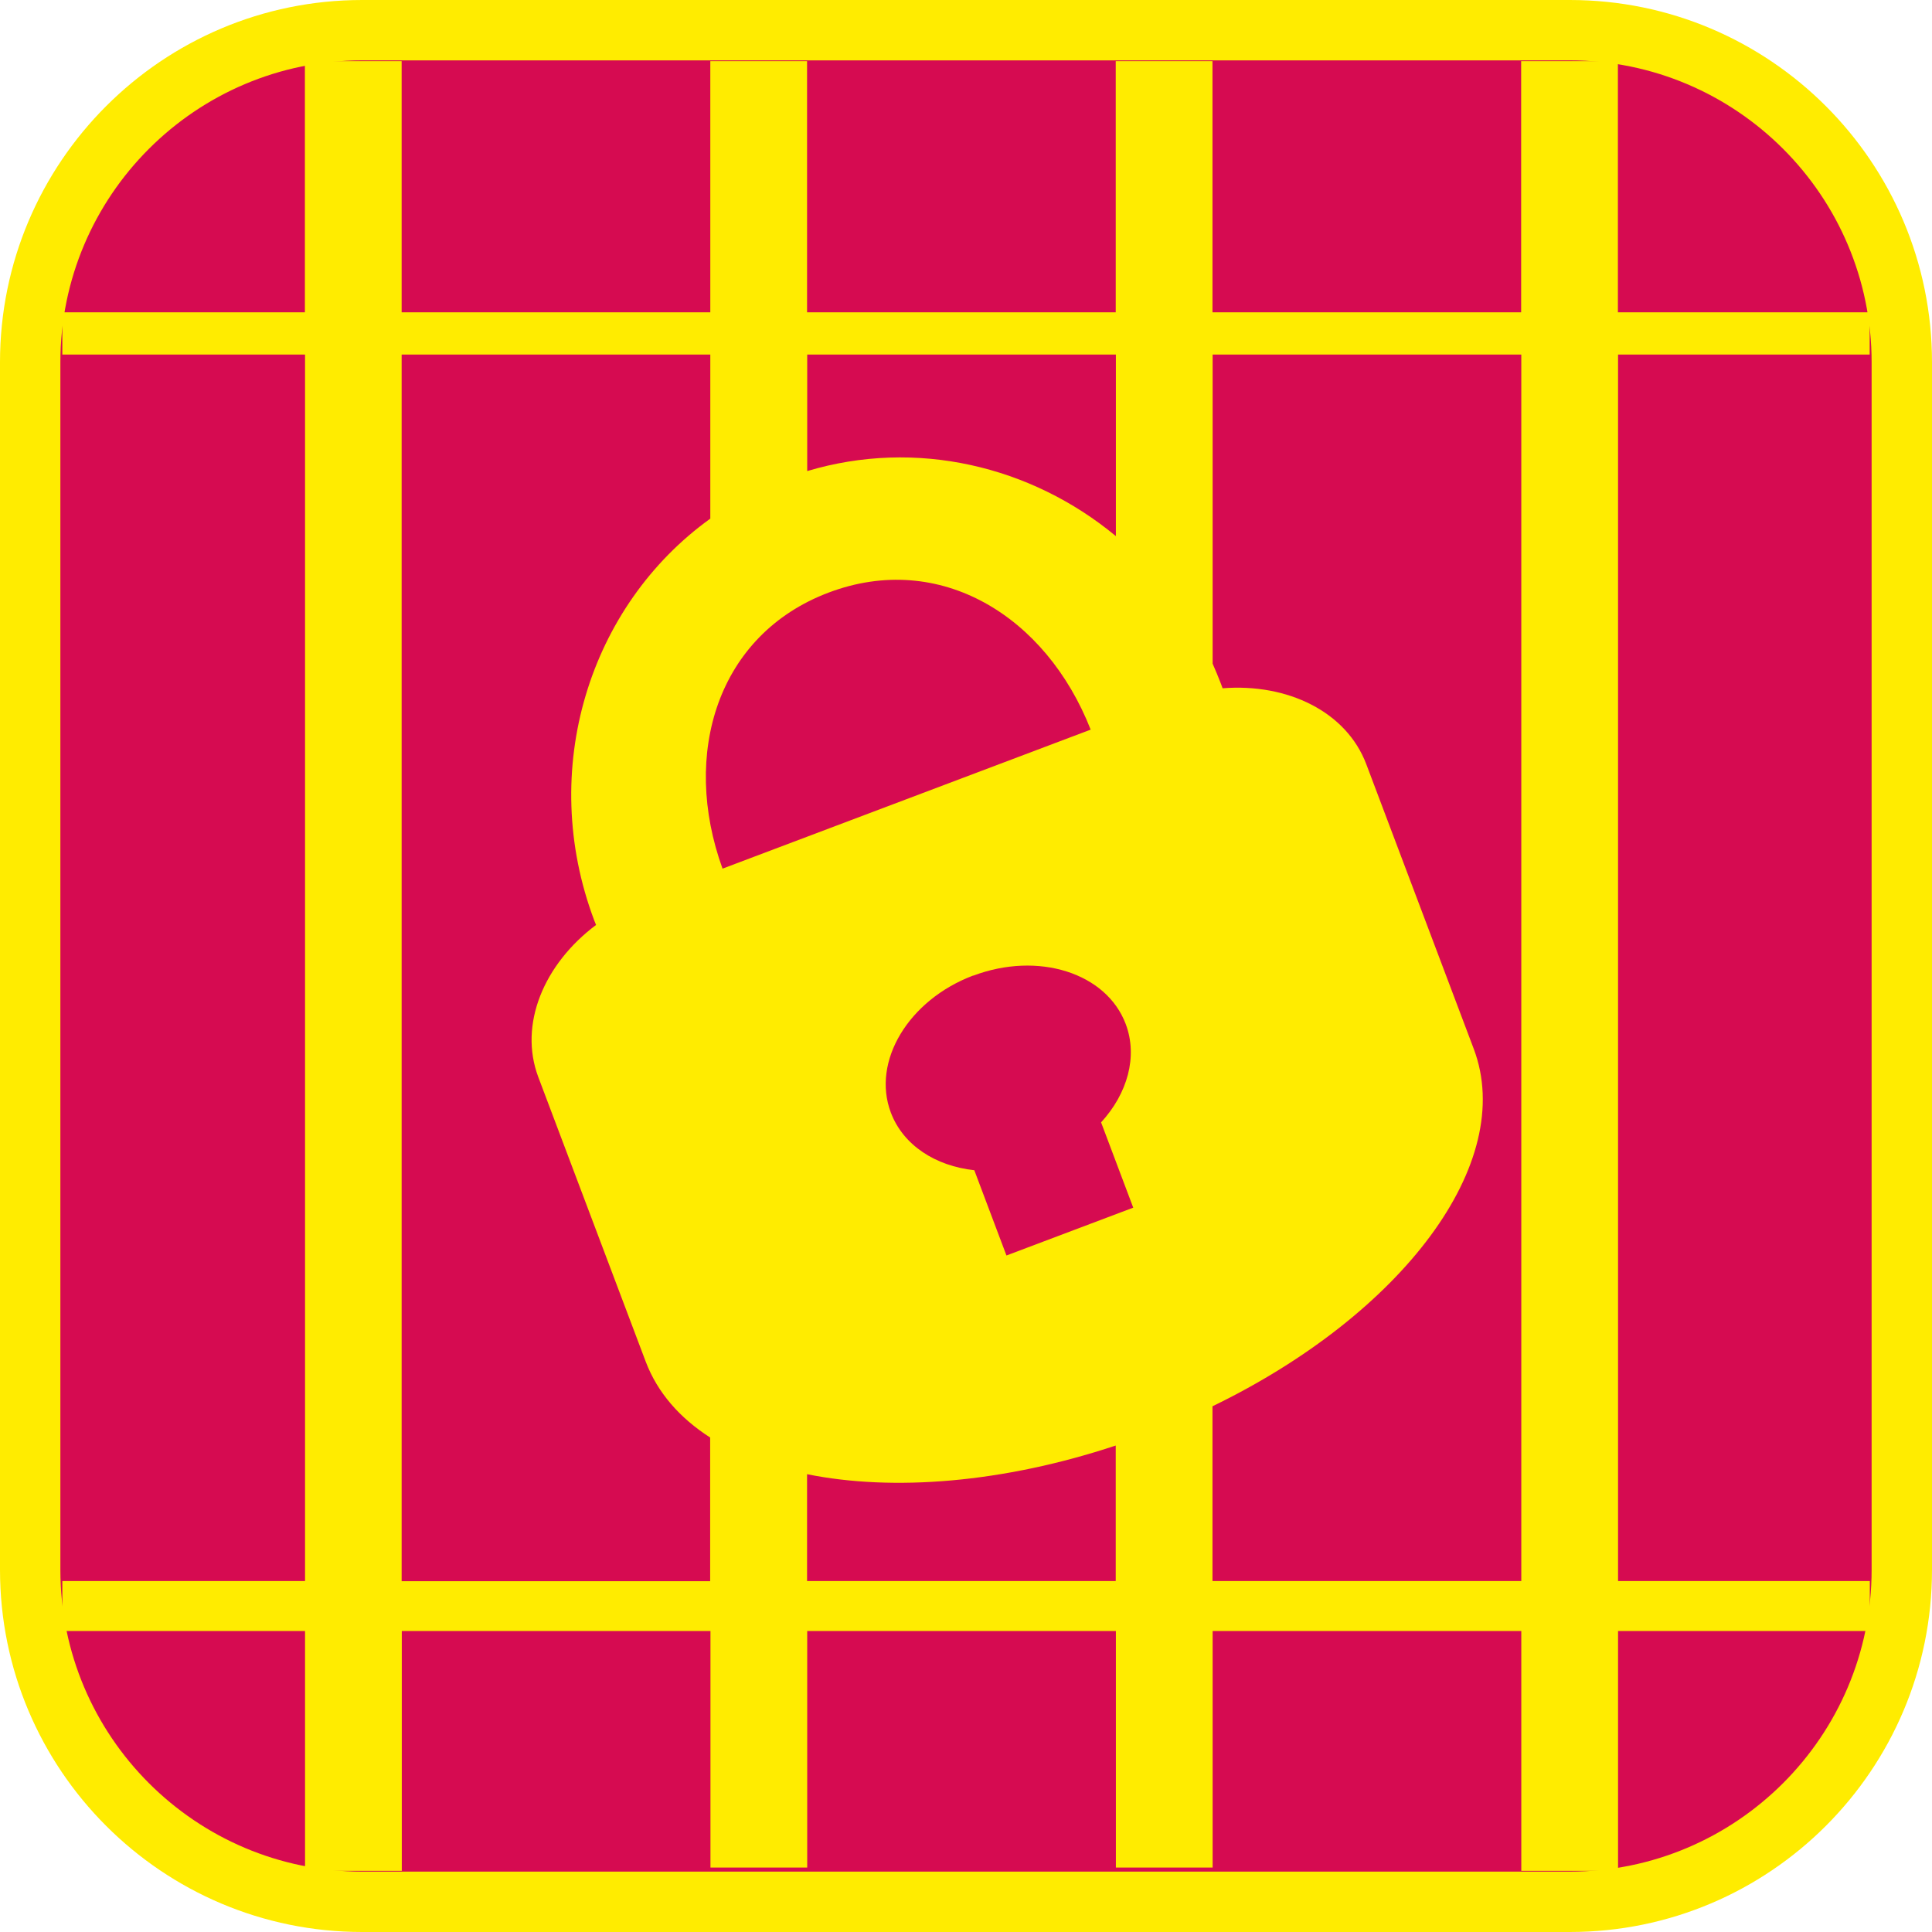 <?xml version="1.0" encoding="UTF-8"?><svg xmlns="http://www.w3.org/2000/svg" viewBox="0 0 128 128"><defs><style>.cls-1,.cls-2{fill:#ffec00;}.cls-3{fill:#d60b51;}.cls-2{fill-rule:evenodd;}</style></defs><g id="cuadrobase"><g><rect class="cls-3" x="2" y="2" width="124" height="124" rx="22" ry="22"/><path class="cls-1" d="M104,4c11.03,0,20,8.97,20,20V104c0,11.03-8.97,20-20,20H24c-11.03,0-20-8.97-20-20V24C4,12.97,12.97,4,24,4H104m0-4H24C10.75,0,0,10.75,0,24V104c0,13.25,10.75,24,24,24H104c13.25,0,24-10.75,24-24V24c0-13.25-10.75-24-24-24h0Z"/></g></g><g id="figura"><path class="cls-2" d="M123.87,23.49v-2.8h-16.68V4.05h-6.41V20.69h-20.45V4.05h-6.41V20.69h-20.45V4.05h-6.41V20.69H26.61V4.05h-6.41V20.69H4.13v2.8H20.21V104.75H4.13v3.31H20.21v15.89h6.41v-15.89h20.45v15.67h6.41v-15.67h20.45v15.67h6.41v-15.67h20.45v15.89h6.41v-15.89h16.68v-3.31h-16.68V23.49h16.68Zm-49.94,0v12.03c-5.62-4.66-13.24-6.47-20.45-4.31v-7.72h20.45Zm-26.06,34.06c-2.76-7.61-.33-15.51,7.03-18.29,7.36-2.78,14.4,1.54,17.36,9.08l-24.39,9.21Zm16.61,7.09c4.3-1.62,8.82-.19,10.1,3.2,.82,2.17,.11,4.62-1.63,6.52l2.13,5.65-8.4,3.17-2.13-5.65c-2.57-.28-4.71-1.65-5.53-3.82-1.28-3.39,1.17-7.46,5.46-9.08ZM26.61,104.75V23.49h20.45v10.87c-8.02,5.77-11.45,16.64-7.69,26.62l.12,.3c-3.47,2.6-5.13,6.6-3.83,10.07l7.12,18.86c.78,2.06,2.26,3.74,4.27,5.03v9.52H26.61Zm26.86,0v-7.08c5.7,1.15,12.98,.58,20.45-1.9v8.98h-20.45Zm47.31,0h-20.45v-11.58c12.58-6.1,20.16-16.12,17.31-23.68l-7.12-18.86c-1.31-3.47-5.2-5.37-9.52-5.03l-.11-.3c-.17-.45-.36-.89-.55-1.33V23.49h20.45V104.75Z"/></g></svg>